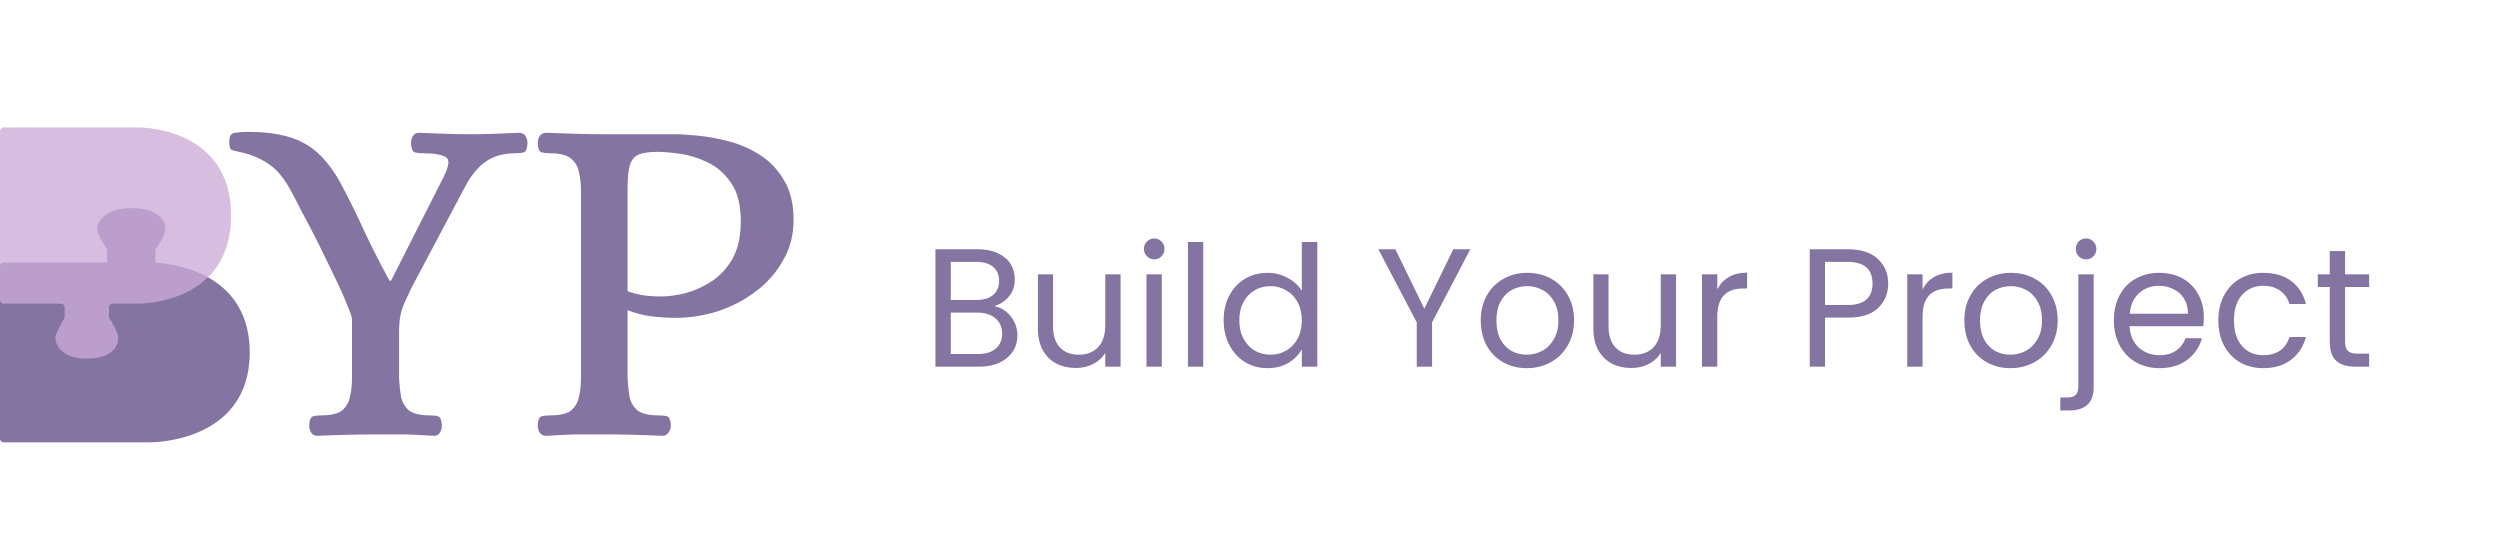 <svg width="282" height="62" viewBox="0 0 282 62" fill="none" xmlns="http://www.w3.org/2000/svg">
<path d="M112.148 34.537C112.629 34.613 113.066 34.81 113.459 35.126C113.864 35.443 114.181 35.836 114.409 36.304C114.649 36.773 114.77 37.273 114.77 37.805C114.77 38.477 114.599 39.085 114.257 39.629C113.915 40.161 113.414 40.586 112.756 40.902C112.11 41.206 111.343 41.358 110.457 41.358H105.517V28.115H110.267C111.166 28.115 111.932 28.267 112.566 28.571C113.199 28.863 113.674 29.262 113.991 29.768C114.307 30.275 114.466 30.845 114.466 31.478C114.466 32.264 114.25 32.916 113.82 33.435C113.402 33.942 112.844 34.309 112.148 34.537ZM107.246 33.834H110.153C110.963 33.834 111.59 33.644 112.034 33.264C112.477 32.884 112.699 32.359 112.699 31.687C112.699 31.016 112.477 30.49 112.034 30.11C111.59 29.73 110.951 29.54 110.115 29.54H107.246V33.834ZM110.305 39.933C111.166 39.933 111.837 39.731 112.319 39.325C112.8 38.92 113.041 38.356 113.041 37.634C113.041 36.9 112.787 36.323 112.281 35.905C111.774 35.475 111.096 35.259 110.248 35.259H107.246V39.933H110.305ZM126.403 30.946V41.358H124.674V39.819C124.345 40.351 123.882 40.769 123.287 41.073C122.704 41.365 122.058 41.51 121.349 41.51C120.538 41.51 119.81 41.346 119.164 41.016C118.518 40.674 118.005 40.168 117.625 39.496C117.258 38.825 117.074 38.008 117.074 37.045V30.946H118.784V36.817C118.784 37.843 119.044 38.635 119.563 39.192C120.082 39.737 120.792 40.009 121.691 40.009C122.616 40.009 123.344 39.724 123.876 39.154C124.408 38.584 124.674 37.755 124.674 36.665V30.946H126.403ZM130.215 29.255C129.886 29.255 129.607 29.141 129.379 28.913C129.151 28.685 129.037 28.407 129.037 28.077C129.037 27.748 129.151 27.469 129.379 27.241C129.607 27.013 129.886 26.899 130.215 26.899C130.532 26.899 130.798 27.013 131.013 27.241C131.241 27.469 131.355 27.748 131.355 28.077C131.355 28.407 131.241 28.685 131.013 28.913C130.798 29.141 130.532 29.255 130.215 29.255ZM131.051 30.946V41.358H129.322V30.946H131.051ZM135.727 27.298V41.358H133.998V27.298H135.727ZM138.028 36.114C138.028 35.05 138.243 34.119 138.674 33.321C139.105 32.511 139.694 31.884 140.441 31.44C141.201 30.997 142.05 30.775 142.987 30.775C143.798 30.775 144.551 30.965 145.248 31.345C145.945 31.713 146.477 32.2 146.844 32.808V27.298H148.592V41.358H146.844V39.401C146.502 40.022 145.995 40.535 145.324 40.94C144.653 41.333 143.867 41.529 142.968 41.529C142.043 41.529 141.201 41.301 140.441 40.845C139.694 40.389 139.105 39.75 138.674 38.926C138.243 38.103 138.028 37.166 138.028 36.114ZM146.844 36.133C146.844 35.348 146.686 34.664 146.369 34.081C146.052 33.499 145.622 33.055 145.077 32.751C144.545 32.435 143.956 32.276 143.31 32.276C142.664 32.276 142.075 32.428 141.543 32.732C141.011 33.036 140.587 33.48 140.27 34.062C139.953 34.645 139.795 35.329 139.795 36.114C139.795 36.912 139.953 37.609 140.27 38.204C140.587 38.787 141.011 39.237 141.543 39.553C142.075 39.857 142.664 40.009 143.31 40.009C143.956 40.009 144.545 39.857 145.077 39.553C145.622 39.237 146.052 38.787 146.369 38.204C146.686 37.609 146.844 36.919 146.844 36.133ZM165.851 28.115L161.538 36.361V41.358H159.809V36.361L155.477 28.115H157.396L160.664 34.822L163.932 28.115H165.851ZM172.216 41.529C171.241 41.529 170.354 41.308 169.556 40.864C168.771 40.421 168.15 39.794 167.694 38.983C167.251 38.16 167.029 37.21 167.029 36.133C167.029 35.069 167.257 34.132 167.713 33.321C168.182 32.498 168.815 31.871 169.613 31.44C170.411 30.997 171.304 30.775 172.292 30.775C173.28 30.775 174.173 30.997 174.971 31.44C175.769 31.871 176.396 32.492 176.852 33.302C177.321 34.113 177.555 35.057 177.555 36.133C177.555 37.21 177.314 38.16 176.833 38.983C176.364 39.794 175.725 40.421 174.914 40.864C174.103 41.308 173.204 41.529 172.216 41.529ZM172.216 40.009C172.837 40.009 173.419 39.864 173.964 39.572C174.509 39.281 174.946 38.844 175.275 38.261C175.617 37.679 175.788 36.969 175.788 36.133C175.788 35.297 175.623 34.588 175.294 34.005C174.965 33.423 174.534 32.992 174.002 32.713C173.47 32.422 172.894 32.276 172.273 32.276C171.64 32.276 171.057 32.422 170.525 32.713C170.006 32.992 169.588 33.423 169.271 34.005C168.954 34.588 168.796 35.297 168.796 36.133C168.796 36.982 168.948 37.698 169.252 38.28C169.569 38.863 169.987 39.3 170.506 39.591C171.025 39.87 171.595 40.009 172.216 40.009ZM189.062 30.946V41.358H187.333V39.819C187.004 40.351 186.542 40.769 185.946 41.073C185.364 41.365 184.718 41.51 184.008 41.51C183.198 41.51 182.469 41.346 181.823 41.016C181.177 40.674 180.664 40.168 180.284 39.496C179.917 38.825 179.733 38.008 179.733 37.045V30.946H181.443V36.817C181.443 37.843 181.703 38.635 182.222 39.192C182.742 39.737 183.451 40.009 184.35 40.009C185.275 40.009 186.003 39.724 186.535 39.154C187.067 38.584 187.333 37.755 187.333 36.665V30.946H189.062ZM193.711 32.637C194.015 32.042 194.445 31.58 195.003 31.25C195.573 30.921 196.263 30.756 197.074 30.756V32.542H196.618C194.68 32.542 193.711 33.594 193.711 35.696V41.358H191.982V30.946H193.711V32.637ZM212.989 31.991C212.989 33.093 212.609 34.012 211.849 34.746C211.102 35.468 209.955 35.829 208.41 35.829H205.864V41.358H204.135V28.115H208.41C209.905 28.115 211.038 28.476 211.811 29.198C212.596 29.92 212.989 30.851 212.989 31.991ZM208.41 34.404C209.373 34.404 210.082 34.195 210.538 33.777C210.994 33.359 211.222 32.764 211.222 31.991C211.222 30.357 210.285 29.54 208.41 29.54H205.864V34.404H208.41ZM216.867 32.637C217.171 32.042 217.601 31.58 218.159 31.25C218.729 30.921 219.419 30.756 220.23 30.756V32.542H219.774C217.836 32.542 216.867 33.594 216.867 35.696V41.358H215.138V30.946H216.867V32.637ZM226.767 41.529C225.791 41.529 224.905 41.308 224.107 40.864C223.321 40.421 222.701 39.794 222.245 38.983C221.801 38.16 221.58 37.21 221.58 36.133C221.58 35.069 221.808 34.132 222.264 33.321C222.732 32.498 223.366 31.871 224.164 31.44C224.962 30.997 225.855 30.775 226.843 30.775C227.831 30.775 228.724 30.997 229.522 31.44C230.32 31.871 230.947 32.492 231.403 33.302C231.871 34.113 232.106 35.057 232.106 36.133C232.106 37.21 231.865 38.16 231.384 38.983C230.915 39.794 230.275 40.421 229.465 40.864C228.654 41.308 227.755 41.529 226.767 41.529ZM226.767 40.009C227.387 40.009 227.97 39.864 228.515 39.572C229.059 39.281 229.496 38.844 229.826 38.261C230.168 37.679 230.339 36.969 230.339 36.133C230.339 35.297 230.174 34.588 229.845 34.005C229.515 33.423 229.085 32.992 228.553 32.713C228.021 32.422 227.444 32.276 226.824 32.276C226.19 32.276 225.608 32.422 225.076 32.713C224.556 32.992 224.138 33.423 223.822 34.005C223.505 34.588 223.347 35.297 223.347 36.133C223.347 36.982 223.499 37.698 223.803 38.28C224.119 38.863 224.537 39.3 225.057 39.591C225.576 39.87 226.146 40.009 226.767 40.009ZM235.31 29.255C234.981 29.255 234.702 29.141 234.474 28.913C234.259 28.685 234.151 28.407 234.151 28.077C234.151 27.748 234.259 27.469 234.474 27.241C234.702 27.013 234.981 26.899 235.31 26.899C235.639 26.899 235.912 27.013 236.127 27.241C236.355 27.469 236.469 27.748 236.469 28.077C236.469 28.407 236.355 28.685 236.127 28.913C235.912 29.141 235.639 29.255 235.31 29.255ZM236.165 43.619C236.165 44.544 235.931 45.222 235.462 45.652C234.993 46.083 234.309 46.298 233.41 46.298H232.403V44.835H233.125C233.606 44.835 233.942 44.74 234.132 44.55C234.335 44.36 234.436 44.037 234.436 43.581V30.946H236.165V43.619ZM248.592 35.753C248.592 36.083 248.573 36.431 248.535 36.798H240.213C240.276 37.824 240.625 38.629 241.258 39.211C241.904 39.781 242.683 40.066 243.595 40.066C244.342 40.066 244.963 39.895 245.457 39.553C245.964 39.199 246.318 38.73 246.521 38.147H248.383C248.104 39.148 247.547 39.965 246.711 40.598C245.875 41.219 244.836 41.529 243.595 41.529C242.607 41.529 241.72 41.308 240.935 40.864C240.162 40.421 239.554 39.794 239.111 38.983C238.668 38.16 238.446 37.21 238.446 36.133C238.446 35.057 238.661 34.113 239.092 33.302C239.523 32.492 240.124 31.871 240.897 31.44C241.682 30.997 242.582 30.775 243.595 30.775C244.583 30.775 245.457 30.991 246.217 31.421C246.977 31.852 247.56 32.447 247.965 33.207C248.383 33.955 248.592 34.803 248.592 35.753ZM246.806 35.392C246.806 34.734 246.66 34.17 246.369 33.701C246.078 33.22 245.679 32.859 245.172 32.618C244.678 32.365 244.127 32.238 243.519 32.238C242.645 32.238 241.898 32.517 241.277 33.074C240.669 33.632 240.321 34.404 240.232 35.392H246.806ZM250.228 36.133C250.228 35.057 250.443 34.119 250.874 33.321C251.305 32.511 251.9 31.884 252.66 31.44C253.433 30.997 254.313 30.775 255.301 30.775C256.58 30.775 257.632 31.086 258.455 31.706C259.291 32.327 259.842 33.188 260.108 34.29H258.246C258.069 33.657 257.72 33.157 257.201 32.789C256.694 32.422 256.061 32.238 255.301 32.238C254.313 32.238 253.515 32.58 252.907 33.264C252.299 33.936 251.995 34.892 251.995 36.133C251.995 37.387 252.299 38.356 252.907 39.04C253.515 39.724 254.313 40.066 255.301 40.066C256.061 40.066 256.694 39.889 257.201 39.534C257.708 39.18 258.056 38.673 258.246 38.014H260.108C259.829 39.078 259.272 39.933 258.436 40.579C257.6 41.213 256.555 41.529 255.301 41.529C254.313 41.529 253.433 41.308 252.66 40.864C251.9 40.421 251.305 39.794 250.874 38.983C250.443 38.173 250.228 37.223 250.228 36.133ZM264.524 32.371V38.508C264.524 39.015 264.632 39.376 264.847 39.591C265.062 39.794 265.436 39.895 265.968 39.895H267.241V41.358H265.683C264.72 41.358 263.998 41.137 263.517 40.693C263.036 40.25 262.795 39.522 262.795 38.508V32.371H261.446V30.946H262.795V28.324H264.524V30.946H267.241V32.371H264.524Z" fill="#8474A1"/>
<path d="M0 49.477V30.019C0 29.788 0.188 29.6 0.419 29.6H16.882C16.882 29.6 28.169 29.453 28.169 39.749C28.169 50.044 16.882 49.897 16.882 49.897H0.419C0.188 49.897 0 49.709 0 49.477Z" fill="#8474A1"/>
<path d="M17.522 30.182V28.287C17.522 28.195 17.552 28.106 17.605 28.032C17.867 27.669 18.654 26.518 18.654 25.81C18.654 24.961 17.974 23.475 14.805 23.475C11.636 23.475 10.957 25.173 10.957 25.81C10.957 26.351 11.774 27.659 12.02 28.04C12.065 28.109 12.089 28.189 12.089 28.272V30.182C12.089 30.414 12.277 30.601 12.508 30.601H14.998H17.103C17.334 30.601 17.522 30.414 17.522 30.182Z" fill="#8474A1"/>
<path d="M0 33.832V14.796C0 14.565 0.188 14.377 0.419 14.377H15.623C15.623 14.377 26.067 14.233 26.067 24.314C26.067 34.395 15.623 34.251 15.623 34.251H12.709C12.477 34.251 12.29 34.439 12.29 34.67V35.708C12.29 35.795 12.316 35.879 12.365 35.951C12.604 36.307 13.331 37.446 13.331 38.147C13.331 38.985 12.706 40.452 9.79 40.452C6.874 40.452 6.249 38.776 6.249 38.147C6.249 37.611 7.005 36.315 7.229 35.943C7.269 35.876 7.29 35.8 7.29 35.722V34.67C7.29 34.439 7.103 34.251 6.871 34.251H0.419C0.188 34.251 0 34.063 0 33.832Z" fill="#CCABD8" fill-opacity="0.77"/>
<path d="M35.841 49.161C35.484 49.161 35.233 49.036 35.09 48.785C34.947 48.535 34.876 48.267 34.876 47.98C34.911 47.372 35.054 47.033 35.305 46.961C35.555 46.889 35.859 46.854 36.217 46.854C37.362 46.854 38.166 46.657 38.632 46.264C39.097 45.834 39.383 45.316 39.49 44.707C39.633 44.063 39.705 43.402 39.705 42.722V36.015C39.705 35.765 39.508 35.192 39.114 34.298C38.757 33.368 38.274 32.295 37.666 31.078C37.093 29.862 36.485 28.61 35.841 27.323C35.197 26.035 34.589 24.872 34.017 23.835C33.48 22.762 33.051 21.939 32.729 21.366C31.978 20.007 31.155 19.041 30.261 18.469C29.367 17.861 28.347 17.432 27.203 17.181C26.702 17.074 26.344 16.985 26.129 16.913C25.951 16.841 25.861 16.52 25.861 15.947C25.861 15.339 26.076 15.017 26.505 14.981C26.934 14.91 27.435 14.874 28.007 14.874C30.547 14.874 32.586 15.268 34.124 16.055C35.698 16.841 37.093 18.308 38.31 20.454C39.347 22.386 40.277 24.264 41.1 26.088C41.958 27.913 42.906 29.773 43.944 31.669H44.105L50.06 19.918C50.669 18.702 50.74 17.968 50.275 17.718C49.81 17.432 48.952 17.289 47.7 17.289C47.342 17.289 47.038 17.253 46.787 17.181C46.537 17.11 46.394 16.77 46.358 16.162C46.358 15.876 46.43 15.607 46.573 15.357C46.716 15.107 46.948 14.981 47.27 14.981C48.415 15.017 49.399 15.053 50.221 15.089C51.08 15.124 52.046 15.142 53.119 15.142C54.192 15.142 55.069 15.124 55.748 15.089C56.464 15.053 57.394 15.017 58.538 14.981C58.896 14.981 59.147 15.107 59.289 15.357C59.433 15.607 59.504 15.876 59.504 16.162C59.468 16.77 59.325 17.11 59.075 17.181C58.86 17.253 58.556 17.289 58.163 17.289C56.803 17.289 55.694 17.593 54.836 18.201C53.977 18.773 53.208 19.685 52.529 20.937L46.465 32.366C46.144 33.046 45.875 33.618 45.661 34.083C45.446 34.548 45.285 35.031 45.178 35.532C45.07 36.033 45.017 36.695 45.017 37.517V42.722C45.053 43.402 45.124 44.063 45.231 44.707C45.339 45.316 45.625 45.834 46.09 46.264C46.591 46.657 47.395 46.854 48.504 46.854C48.898 46.854 49.202 46.889 49.417 46.961C49.667 47.033 49.81 47.372 49.846 47.98C49.846 48.267 49.774 48.535 49.631 48.785C49.488 49.036 49.256 49.161 48.934 49.161C47.789 49.089 46.698 49.036 45.661 49C44.623 49 43.568 49 42.495 49C40.384 49 38.166 49.054 35.841 49.161ZM61.616 49.161C61.294 49.161 61.043 49.036 60.864 48.785C60.721 48.535 60.65 48.267 60.65 47.98C60.686 47.372 60.829 47.033 61.079 46.961C61.365 46.889 61.687 46.854 62.045 46.854C63.19 46.854 63.995 46.657 64.46 46.264C64.924 45.834 65.211 45.316 65.318 44.707C65.461 44.063 65.533 43.402 65.533 42.722V21.42C65.533 20.741 65.461 20.097 65.318 19.488C65.211 18.845 64.924 18.326 64.46 17.933C63.995 17.503 63.19 17.289 62.045 17.289C61.687 17.289 61.365 17.253 61.079 17.181C60.829 17.11 60.686 16.77 60.65 16.162C60.65 15.876 60.721 15.607 60.864 15.357C61.043 15.107 61.294 14.981 61.616 14.981C62.76 15.017 63.851 15.053 64.889 15.089C65.926 15.124 66.981 15.142 68.055 15.142H76.103C76.783 15.142 77.659 15.196 78.732 15.303C79.841 15.411 81.004 15.625 82.22 15.947C83.472 16.269 84.653 16.788 85.761 17.503C86.87 18.219 87.765 19.167 88.444 20.347C89.16 21.527 89.517 23.012 89.517 24.801C89.517 26.482 89.124 28.002 88.337 29.361C87.586 30.721 86.566 31.883 85.278 32.849C84.026 33.815 82.596 34.566 80.986 35.103C79.412 35.604 77.802 35.854 76.157 35.854C75.37 35.854 74.511 35.8 73.581 35.693C72.651 35.586 71.721 35.353 70.791 34.995V42.722C70.827 43.402 70.898 44.063 71.006 44.707C71.113 45.316 71.399 45.834 71.864 46.264C72.365 46.657 73.17 46.854 74.279 46.854C74.672 46.854 74.994 46.889 75.245 46.961C75.495 47.033 75.638 47.372 75.674 47.98C75.674 48.267 75.584 48.535 75.406 48.785C75.263 49.036 75.03 49.161 74.708 49.161C72.419 49.054 70.183 49 68.001 49C66.928 49 65.873 49 64.835 49C63.834 49.036 62.76 49.089 61.616 49.161ZM74.601 33.439C75.423 33.439 76.336 33.314 77.337 33.064C78.375 32.778 79.358 32.331 80.288 31.722C81.254 31.078 82.041 30.22 82.649 29.147C83.257 28.038 83.561 26.643 83.561 24.962C83.561 23.137 83.204 21.706 82.488 20.669C81.773 19.596 80.879 18.809 79.805 18.308C78.768 17.807 77.731 17.485 76.693 17.342C75.656 17.199 74.815 17.128 74.171 17.128C73.313 17.128 72.633 17.217 72.132 17.396C71.632 17.575 71.274 17.968 71.059 18.576C70.88 19.149 70.791 20.043 70.791 21.259V32.849C71.149 32.992 71.667 33.135 72.347 33.278C73.027 33.386 73.778 33.439 74.601 33.439Z" fill="#8474A1"/>
</svg>
